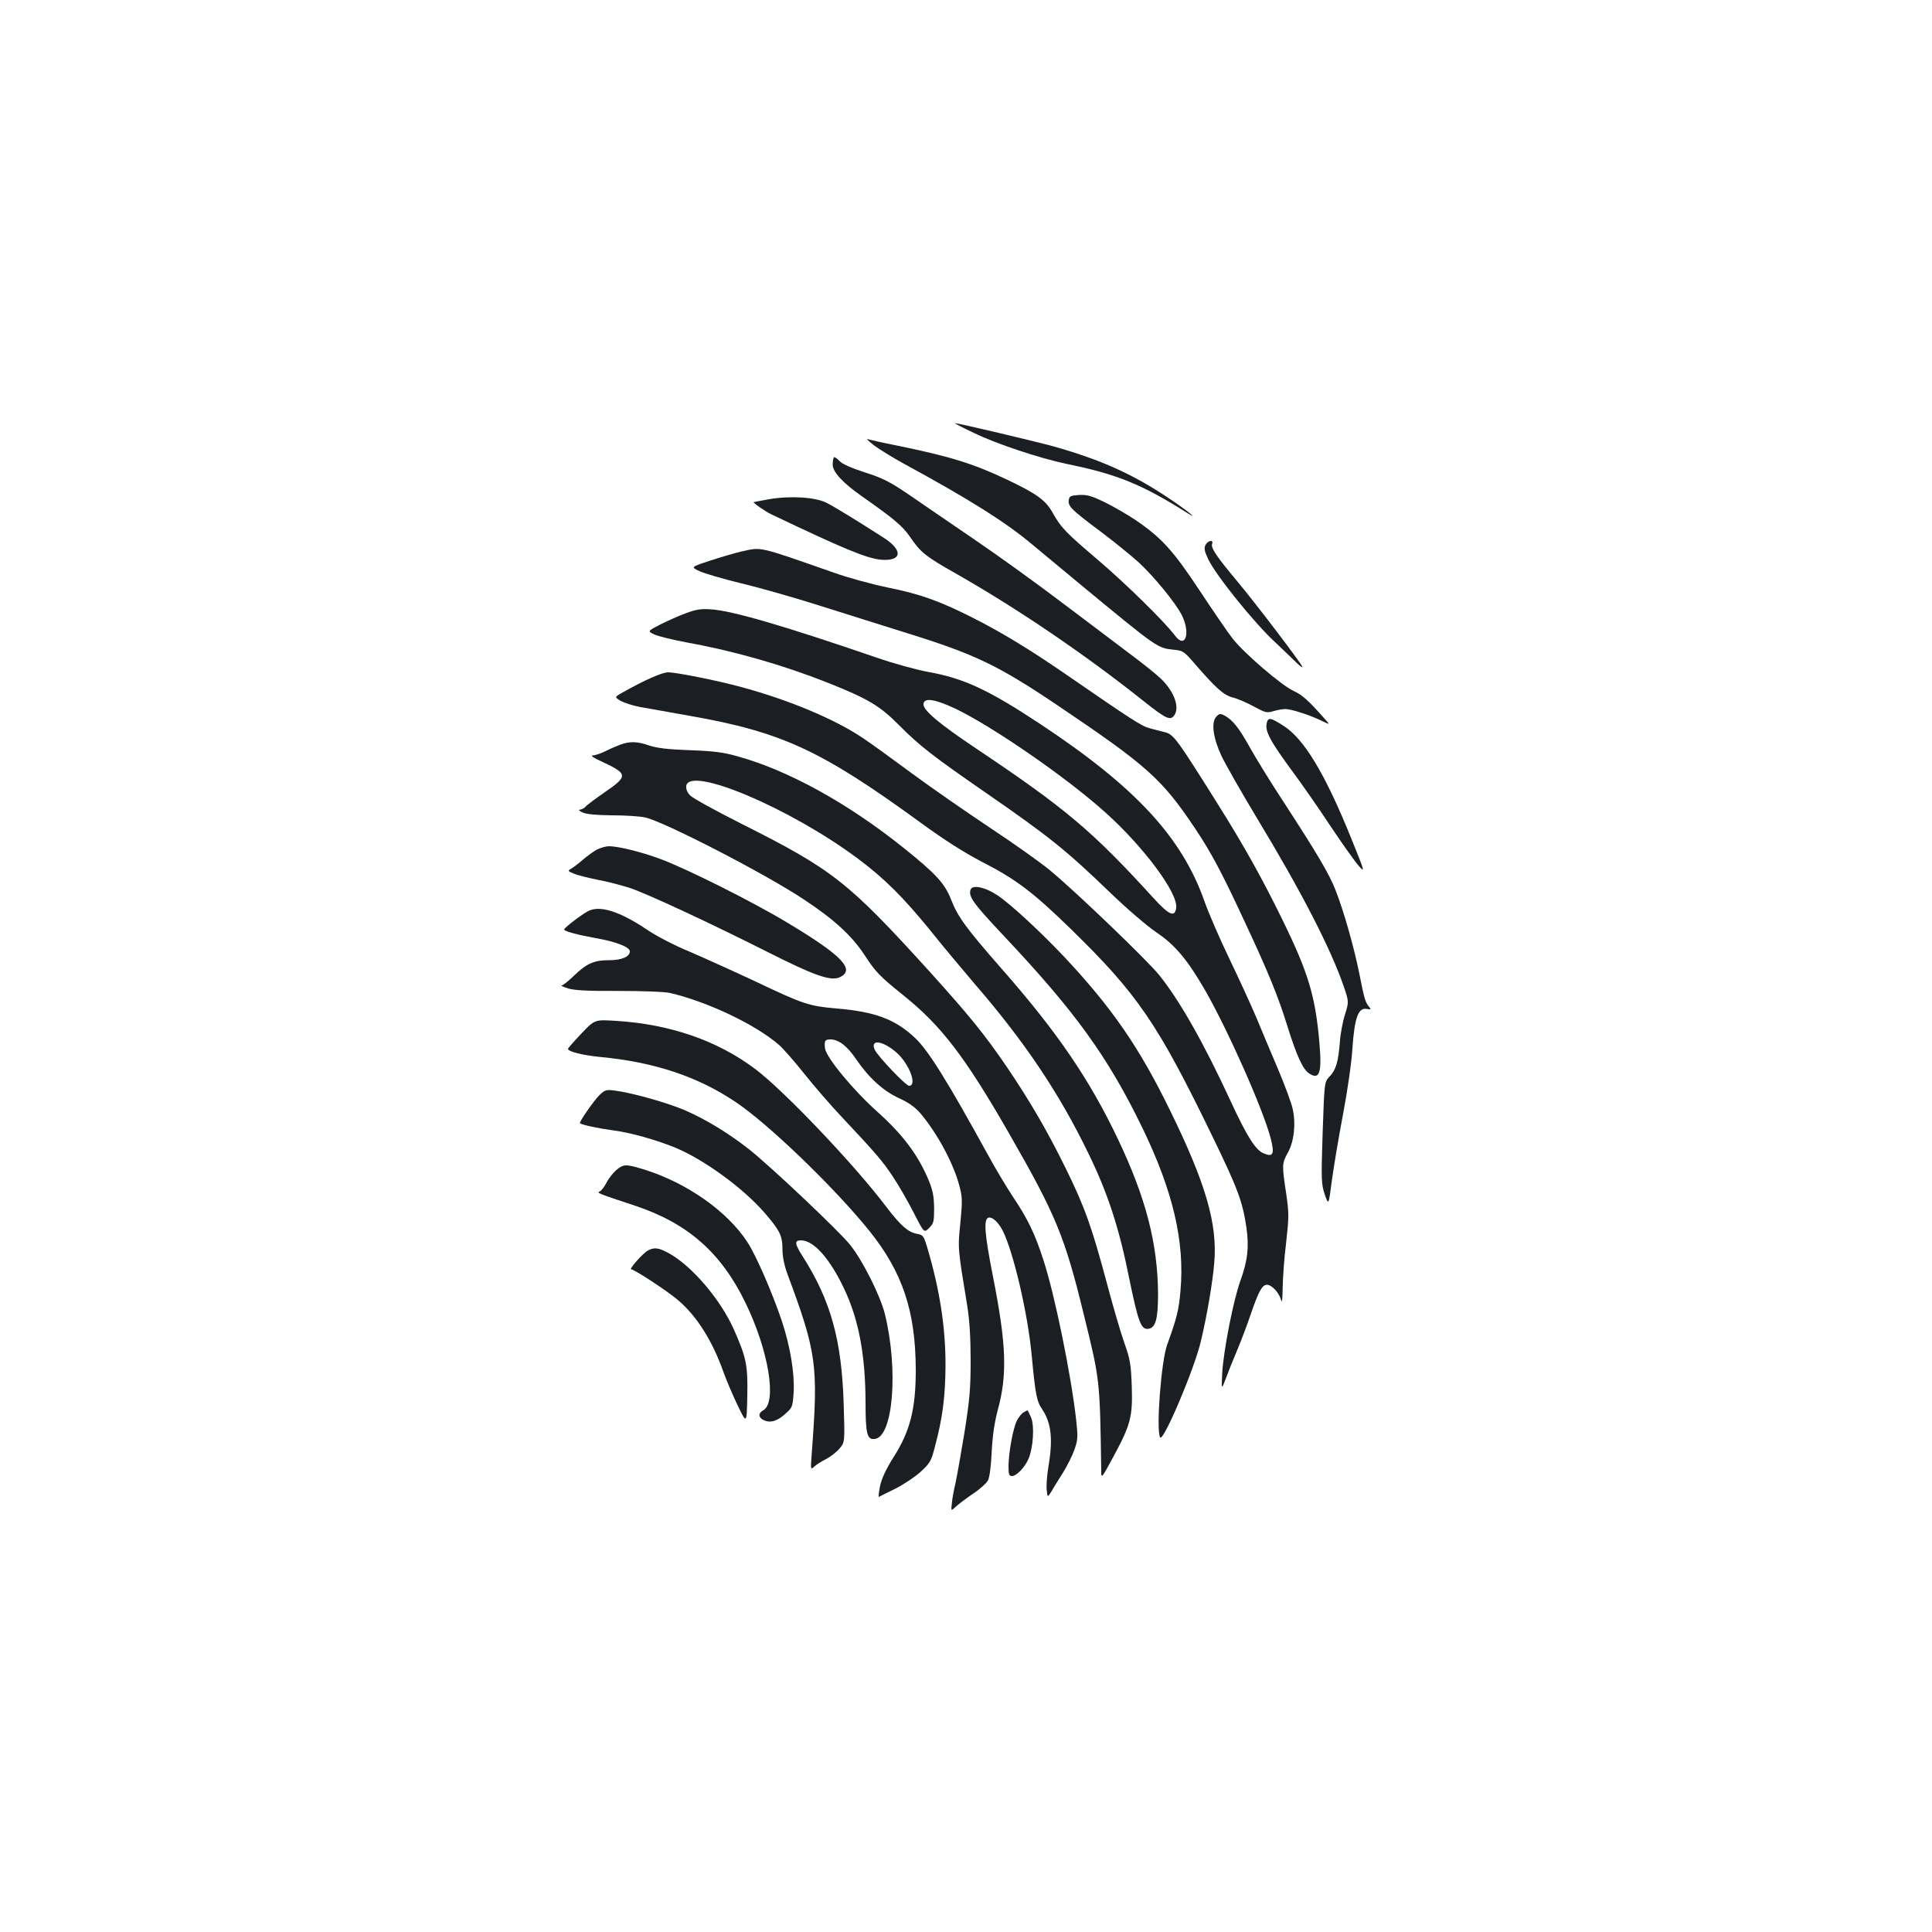 <?xml version="1.0" standalone="no"?>
<!DOCTYPE svg PUBLIC "-//W3C//DTD SVG 20010904//EN"
 "http://www.w3.org/TR/2001/REC-SVG-20010904/DTD/svg10.dtd">
<svg version="1.0" xmlns="http://www.w3.org/2000/svg"
 width="1000pt" height="1000pt" viewBox="0 0 1000 1000"
 preserveAspectRatio="xMidYMid meet">
<g transform="translate(0,1000) scale(0.1,-0.1)"
fill="#1b1f23" stroke="none">
<path d="M5039 7760 c119 -58 343 -132 481 -161 261 -53 391 -106 625 -254 70
-44 -6 17 -98 78 -184 123 -348 197 -592 266 -98 27 -496 121 -513 121 -4 0
40 -23 97 -50z"/>
<path d="M4521 7697 c26 -20 97 -64 159 -98 340 -185 524 -301 660 -415 52
-43 173 -144 270 -224 383 -316 381 -314 465 -323 47 -4 54 -9 105 -68 115
-133 153 -166 200 -179 25 -6 74 -27 110 -47 59 -32 67 -34 101 -24 20 6 48
11 63 11 30 0 132 -33 191 -63 40 -19 40 -19 10 14 -82 93 -114 122 -160 143
-64 30 -256 195 -316 272 -25 32 -102 145 -171 249 -136 206 -197 273 -333
365 -42 28 -113 69 -158 91 -68 33 -91 39 -132 37 -44 -3 -50 -6 -53 -26 -5
-32 13 -50 163 -162 72 -54 160 -126 198 -160 80 -74 189 -207 223 -272 48
-94 20 -181 -35 -107 -53 71 -252 266 -397 390 -166 141 -192 167 -236 246
-37 65 -81 97 -241 173 -172 81 -291 118 -570 175 -71 14 -136 29 -145 32 -10
3 4 -10 29 -30z"/>
<path d="M4316 7633 c-3 -4 -6 -20 -6 -38 0 -38 52 -94 150 -163 164 -115 211
-154 249 -209 56 -82 78 -101 241 -193 321 -183 667 -418 972 -661 111 -88
135 -100 155 -73 31 42 1 124 -68 191 -24 23 -100 84 -169 135 -69 52 -226
171 -350 264 -124 94 -326 240 -450 324 -124 85 -277 189 -339 232 -96 65
-133 84 -225 113 -73 24 -118 44 -132 60 -12 13 -25 21 -28 18z"/>
<path d="M3980 7416 c-41 -8 -77 -14 -79 -15 -6 -2 61 -49 89 -62 379 -181
496 -229 570 -236 107 -9 116 47 18 111 -132 85 -257 162 -299 183 -57 30
-188 38 -299 19z"/>
<path d="M6240 7180 c-9 -17 -6 -32 13 -73 38 -82 239 -332 348 -432 24 -22
67 -64 97 -93 29 -29 48 -43 42 -31 -20 36 -243 329 -335 439 -108 129 -139
175 -131 195 8 23 -21 18 -34 -5z"/>
<path d="M3835 7145 c-33 -8 -105 -29 -160 -47 -100 -33 -100 -33 -55 -54 25
-12 122 -40 215 -63 94 -22 276 -74 405 -115 129 -41 337 -106 461 -145 344
-107 467 -166 767 -368 471 -317 546 -384 719 -643 81 -121 138 -228 250 -469
127 -271 179 -398 228 -557 46 -147 79 -220 111 -240 54 -36 67 2 53 161 -21
240 -57 360 -192 636 -105 214 -195 376 -333 596 -211 336 -228 361 -274 373
-22 5 -58 15 -81 21 -39 10 -89 42 -434 280 -189 130 -332 217 -487 295 -167
84 -268 120 -433 153 -82 17 -207 51 -279 77 -401 140 -371 133 -481 109z"/>
<path d="M3550 6826 c-36 -13 -95 -40 -132 -58 -67 -35 -67 -35 -31 -52 19 -9
96 -28 171 -42 244 -44 497 -117 722 -206 214 -85 274 -121 375 -223 104 -105
175 -160 450 -350 324 -224 414 -296 642 -516 85 -82 189 -171 237 -204 98
-65 164 -145 255 -303 119 -209 299 -614 338 -764 21 -81 13 -99 -36 -78 -42
17 -86 86 -171 270 -140 303 -264 521 -370 653 -62 77 -433 433 -565 542 -44
37 -183 136 -310 220 -126 84 -309 211 -405 282 -96 71 -209 153 -251 181
-144 98 -382 198 -629 265 -124 34 -338 77 -382 77 -31 0 -124 -41 -235 -104
-43 -24 -43 -24 -10 -44 19 -10 62 -24 98 -31 35 -6 152 -27 259 -46 477 -84
680 -178 1195 -553 123 -90 224 -154 318 -203 174 -89 264 -157 456 -344 350
-341 453 -492 738 -1080 129 -266 154 -333 174 -465 15 -104 7 -174 -30 -277
-37 -100 -89 -368 -95 -483 -4 -85 -4 -85 19 -25 12 33 39 101 60 150 21 50
53 135 71 189 39 113 57 146 82 146 24 0 61 -39 72 -76 6 -22 8 -6 9 61 1 50
8 155 18 233 15 135 15 151 0 256 -22 145 -22 155 9 210 32 57 42 148 25 226
-6 29 -40 121 -75 204 -35 83 -87 205 -114 271 -28 66 -91 203 -140 305 -49
102 -106 233 -127 293 -117 333 -356 592 -850 919 -269 178 -396 237 -580 270
-61 11 -181 44 -270 75 -469 161 -747 243 -855 249 -51 4 -79 -1 -130 -20z
m1397 -495 c193 -93 573 -355 773 -535 198 -177 377 -417 368 -494 -6 -52 -36
-40 -117 49 -316 347 -454 464 -922 777 -185 124 -269 194 -269 226 0 37 57
29 167 -23z"/>
<path d="M6295 6290 c-27 -30 -16 -111 28 -204 20 -42 103 -188 185 -324 228
-377 379 -670 447 -867 27 -80 27 -80 7 -145 -12 -36 -24 -101 -27 -145 -8
-101 -20 -143 -54 -178 -26 -28 -26 -28 -35 -290 -8 -247 -7 -265 11 -320 20
-57 20 -57 37 75 10 73 36 228 58 343 22 116 44 267 48 338 11 158 30 211 72
205 25 -4 26 -3 14 11 -19 23 -25 42 -51 176 -28 136 -78 314 -122 427 -33 85
-96 191 -273 463 -65 99 -141 223 -170 275 -56 101 -89 143 -131 166 -24 12
-28 11 -44 -6z"/>
<path d="M6557 6259 c-11 -43 15 -92 138 -259 43 -58 129 -181 191 -275 62
-93 129 -187 147 -207 33 -37 32 -33 -38 140 -135 335 -246 520 -353 586 -65
42 -78 44 -85 15z"/>
<path d="M3209 6145 c-19 -7 -54 -22 -77 -34 -23 -11 -52 -21 -64 -21 -14 0 4
-13 49 -33 133 -62 135 -74 14 -157 -49 -34 -95 -68 -101 -76 -7 -8 -20 -14
-29 -15 -9 0 -3 -6 14 -14 20 -10 71 -14 152 -15 67 0 145 -5 172 -11 97 -21
621 -291 821 -424 159 -105 250 -189 316 -290 56 -86 76 -107 199 -206 197
-158 319 -317 547 -714 244 -425 289 -534 388 -940 84 -342 83 -334 90 -810 0
-39 2 -38 60 70 93 171 103 212 98 369 -4 116 -9 141 -37 221 -18 50 -59 189
-91 310 -79 296 -116 399 -215 600 -95 193 -184 346 -304 523 -112 164 -190
261 -393 486 -428 472 -505 533 -978 771 -135 68 -255 134 -268 148 -15 15
-22 34 -20 49 15 106 537 -114 888 -376 136 -101 235 -200 372 -368 65 -82
169 -205 229 -276 260 -300 442 -570 594 -885 99 -203 158 -384 210 -645 46
-224 61 -265 98 -260 39 5 51 51 51 183 -2 261 -64 498 -209 802 -147 308
-312 550 -599 877 -185 211 -228 270 -262 357 -34 87 -79 136 -249 272 -287
230 -597 401 -860 473 -70 20 -124 27 -245 31 -112 4 -170 11 -209 24 -62 22
-102 23 -152 4z"/>
<path d="M3092 5604 c-17 -9 -51 -33 -75 -54 -23 -20 -51 -41 -62 -47 -17 -10
-16 -12 15 -25 19 -8 76 -22 125 -32 50 -9 124 -29 165 -42 92 -31 410 -179
710 -330 245 -124 331 -154 377 -132 82 39 11 113 -273 283 -181 109 -521 279
-656 329 -100 37 -218 66 -266 66 -15 0 -42 -8 -60 -16z"/>
<path d="M5024 5396 c-13 -35 12 -70 165 -233 377 -399 546 -634 725 -1003
158 -327 219 -588 196 -842 -8 -97 -19 -141 -69 -279 -31 -86 -58 -443 -36
-479 16 -25 176 352 210 495 31 128 62 308 70 410 17 201 -44 410 -229 788
-159 326 -302 533 -550 797 -122 129 -277 272 -343 316 -63 42 -129 56 -139
30z"/>
<path d="M3042 5283 c-38 -21 -121 -85 -122 -94 0 -9 66 -27 165 -45 103 -18
175 -46 175 -68 0 -28 -42 -46 -108 -46 -78 0 -116 -17 -182 -81 -28 -27 -56
-49 -63 -50 -7 0 8 -7 33 -15 34 -10 99 -14 260 -13 125 0 236 -4 265 -10 193
-44 447 -164 569 -271 21 -19 80 -86 130 -149 51 -64 135 -161 187 -216 183
-195 217 -234 271 -316 31 -46 79 -131 108 -187 53 -104 53 -104 79 -78 24 24
26 33 26 104 -1 60 -7 91 -27 140 -55 133 -134 238 -264 355 -128 114 -269
285 -274 332 -4 38 0 45 28 45 43 0 87 -34 133 -102 65 -96 142 -166 224 -203
52 -24 82 -46 112 -81 87 -105 167 -254 198 -369 16 -60 17 -78 6 -193 -14
-135 -14 -131 36 -434 11 -69 17 -162 17 -278 0 -149 -5 -204 -32 -375 -18
-110 -39 -227 -46 -260 -8 -33 -17 -80 -19 -104 -5 -43 -5 -43 21 -19 15 14
55 44 89 67 35 23 69 54 77 69 8 16 16 76 19 147 4 82 14 150 31 215 51 187
45 341 -25 696 -43 218 -48 291 -24 301 20 7 52 -22 75 -67 55 -109 130 -428
150 -645 19 -202 26 -239 54 -279 48 -72 57 -155 32 -301 -7 -44 -11 -97 -8
-119 4 -38 4 -38 26 -3 11 20 38 63 59 96 21 34 47 86 58 117 18 51 19 65 9
157 -26 230 -111 649 -170 827 -44 137 -82 214 -160 330 -31 47 -93 150 -136
230 -201 365 -299 523 -367 587 -102 97 -209 137 -407 153 -144 13 -169 21
-420 140 -113 53 -266 122 -340 154 -78 32 -173 81 -224 116 -142 95 -244 126
-304 93z m1596 -729 c67 -57 112 -174 67 -174 -16 0 -162 153 -177 186 -26 56
39 49 110 -12z"/>
<path d="M3009 4650 c-38 -40 -69 -75 -69 -79 0 -14 75 -33 168 -42 277 -26
504 -101 701 -234 170 -114 512 -444 690 -665 173 -215 240 -417 241 -720 0
-203 -29 -318 -116 -454 -39 -62 -60 -108 -69 -148 -6 -32 -9 -57 -6 -56 3 2
41 21 84 42 42 21 101 60 131 87 49 45 56 56 74 127 41 152 55 262 56 427 0
197 -30 389 -94 606 -19 63 -22 67 -55 73 -46 9 -84 43 -158 140 -164 217
-527 599 -677 712 -196 148 -443 233 -721 250 -111 7 -111 7 -180 -66z"/>
<path d="M3104 4333 c-28 -26 -109 -143 -102 -147 13 -9 97 -27 167 -36 98
-13 225 -49 328 -91 148 -62 349 -208 460 -336 79 -91 93 -119 93 -188 0 -39
9 -84 26 -130 151 -406 160 -471 126 -922 -7 -91 -7 -92 13 -74 11 11 39 28
61 39 23 12 54 36 69 54 28 33 28 33 22 228 -10 334 -67 539 -213 768 -41 64
-43 82 -8 82 66 0 150 -95 224 -252 76 -162 109 -342 110 -585 0 -166 8 -196
48 -191 95 11 123 359 52 647 -24 96 -115 277 -180 358 -56 70 -406 401 -520
492 -105 83 -224 156 -332 203 -93 40 -269 90 -364 103 -46 6 -53 4 -80 -22z"/>
<path d="M3190 3944 c-17 -15 -40 -44 -51 -66 -11 -21 -27 -42 -35 -45 -18 -7
-6 -11 184 -74 272 -91 444 -242 570 -501 121 -248 165 -519 92 -558 -27 -15
-25 -38 4 -51 34 -16 71 -4 113 35 35 31 36 36 41 112 5 99 -18 236 -62 369
-50 147 -132 336 -177 405 -102 158 -310 305 -527 374 -103 32 -113 32 -152 0z"/>
<path d="M3353 3527 c-26 -14 -99 -97 -86 -97 16 0 187 -112 242 -159 96 -81
178 -210 235 -371 15 -42 48 -120 74 -174 47 -98 47 -98 50 49 3 160 -5 198
-70 345 -69 153 -211 321 -330 390 -57 32 -81 36 -115 17z"/>
<path d="M5297 2689 c-9 -5 -24 -24 -33 -41 -20 -38 -43 -164 -44 -235 0 -45
3 -53 18 -53 24 0 67 46 86 90 24 58 31 169 13 213 -9 20 -17 37 -19 37 -2 0
-11 -5 -21 -11z"/>
</g>
</svg>
